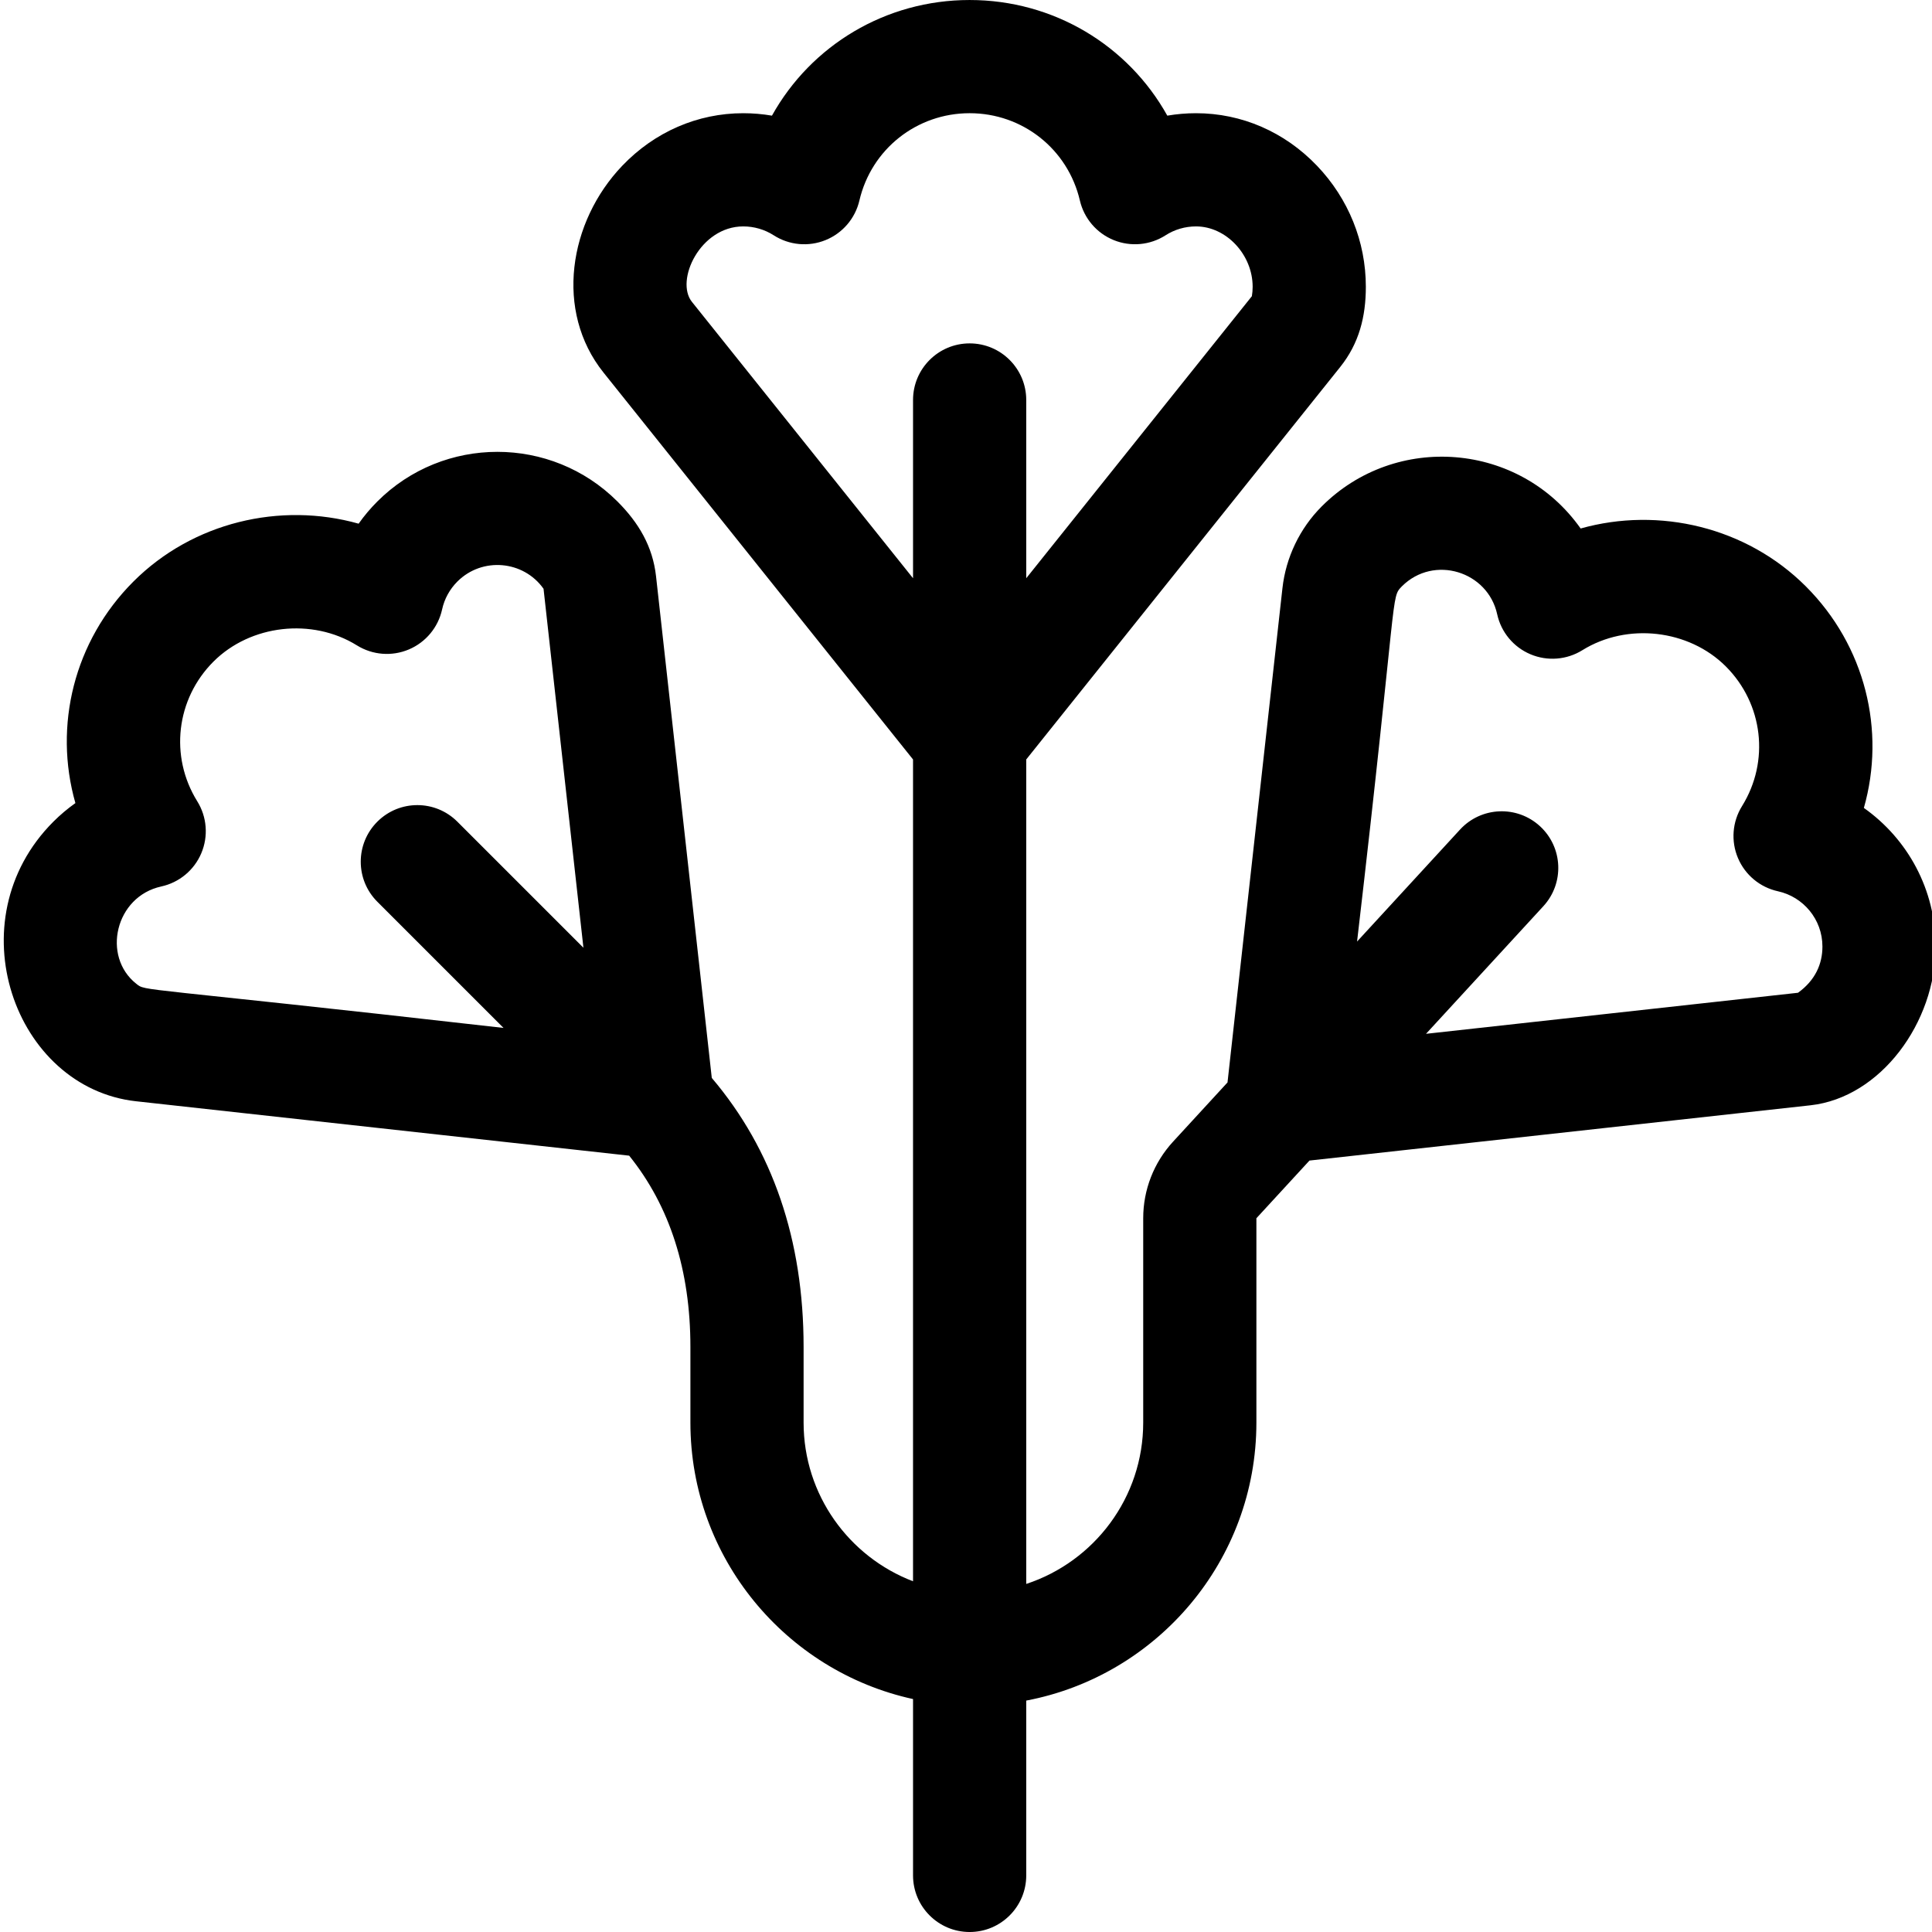 <svg height="512pt" viewBox="0 0 511 512" width="512pt" xmlns="http://www.w3.org/2000/svg"><path d="m35.574 291.848 130.66 14.414c10.773 13.363 16.23 30.371 16.23 50.68v20.059c0 35.863 25.309 65.91 59 73.266v46.734c0 8.285 6.715 15 15 15s15-6.715 15-15v-46.328c34.688-6.578 60.992-37.102 60.992-73.672v-54.152l14.066-15.289 132.758-14.645c18.633-2.055 33.184-21.961 33.184-42.062 0-15.109-7.395-28.516-19.02-36.746 5.836-20.496.379-42.961-15.375-58.711-15.699-15.699-38.887-21.191-59.684-15.34-16.188-22.906-49.004-25.469-68.594-5.875-.027.027-.055.055-.082.082-5.773 5.805-9.449 13.48-10.352 21.625l-14.555 130.969-14.422 15.688c-5.105 5.551-7.918 12.762-7.918 20.305v54.152c0 19.926-13.023 36.859-31 42.758v-218.496l83.223-104.027c4.965-6.211 6.777-13.281 6.777-21.234 0-11.953-4.598-23.348-12.945-32.078-8.582-8.977-19.965-13.922-32.055-13.922-2.566 0-5.113.219-7.613.645-10.367-18.621-30.113-30.645-52.387-30.645-22.273 0-42.02 12.023-52.387 30.645-2.5-.426-5.047-.645-7.613-.645-12.09 0-23.473 4.945-32.055 13.922-14.188 14.84-17.992 38.535-4.973 54.805l82.027 102.535v217.789c-16.934-6.465-29-22.871-29-42.051v-20.055c0-28.336-8.184-52.27-24.332-71.285l-14.773-132.945c-.875-7.891-4.586-14.18-10.223-19.812-17.543-17.547-46.094-17.547-63.641 0-1.824 1.824-3.48 3.789-4.953 5.875-20.793-5.852-43.984-.363-59.684 15.336-15.754 15.75-21.211 38.215-15.375 58.711-2.07 1.469-4.027 3.113-5.84 4.93-26.164 26.164-10.371 70.527 21.93 74.094zm335.461-136.484c8.461-8.41 22.746-3.957 25.23 7.41 1.039 4.758 4.328 8.719 8.816 10.613 4.488 1.898 9.617 1.496 13.754-1.074 11.859-7.371 28.203-5.523 38.023 4.293 9.914 9.918 11.68 25.141 4.297 37.023-2.574 4.137-2.977 9.27-1.078 13.758 1.895 4.488 5.855 7.773 10.613 8.812 6.645 1.453 11.773 7.387 11.773 14.652 0 4.598-1.891 8.938-6.477 12.242l-98.578 10.879 31.098-33.82c5.605-6.098 5.207-15.586-.891-21.195-6.098-5.605-15.586-5.211-21.195.891l-27.281 29.668c10.977-94.168 8.82-90.934 11.895-94.152zm-188.172-75.375c-4.5-5.625 2.168-19.988 13.602-19.988 2.879 0 5.676.816 8.078 2.355 4.102 2.633 9.227 3.105 13.738 1.273 4.516-1.832 7.859-5.742 8.969-10.488 3.18-13.625 15.195-23.141 29.215-23.141 14.02 0 26.035 9.516 29.215 23.141 1.109 4.746 4.453 8.656 8.969 10.488 4.516 1.832 9.641 1.355 13.738-1.273 2.402-1.543 5.195-2.355 8.078-2.355 7.988 0 15 7.477 15 16 0 .844-.07 1.691-.207 2.496l-59.793 74.742v-47.238c0-8.285-6.715-15-15-15s-15 6.715-15 15v47.238zm-140.629 154.934c4.762-1.039 8.723-4.328 10.617-8.816 1.898-4.488 1.496-9.617-1.074-13.754-7.387-11.883-5.621-27.109 4.293-37.023 9.82-9.816 26.164-11.664 38.02-4.297 4.141 2.574 9.27 2.977 13.758 1.078 4.488-1.898 7.777-5.855 8.816-10.617.609-2.789 2.008-5.34 4.043-7.379 6.578-6.574 17.508-5.609 22.836 1.914l10.57 95.129-33.406-33.402c-5.855-5.859-15.352-5.859-21.211 0-5.859 5.855-5.859 15.355 0 21.211l33.441 33.441c-98.18-11.164-94.656-9.594-97.324-11.703-9.184-7.27-5.574-23.117 6.621-25.781zm0 0"/></svg>